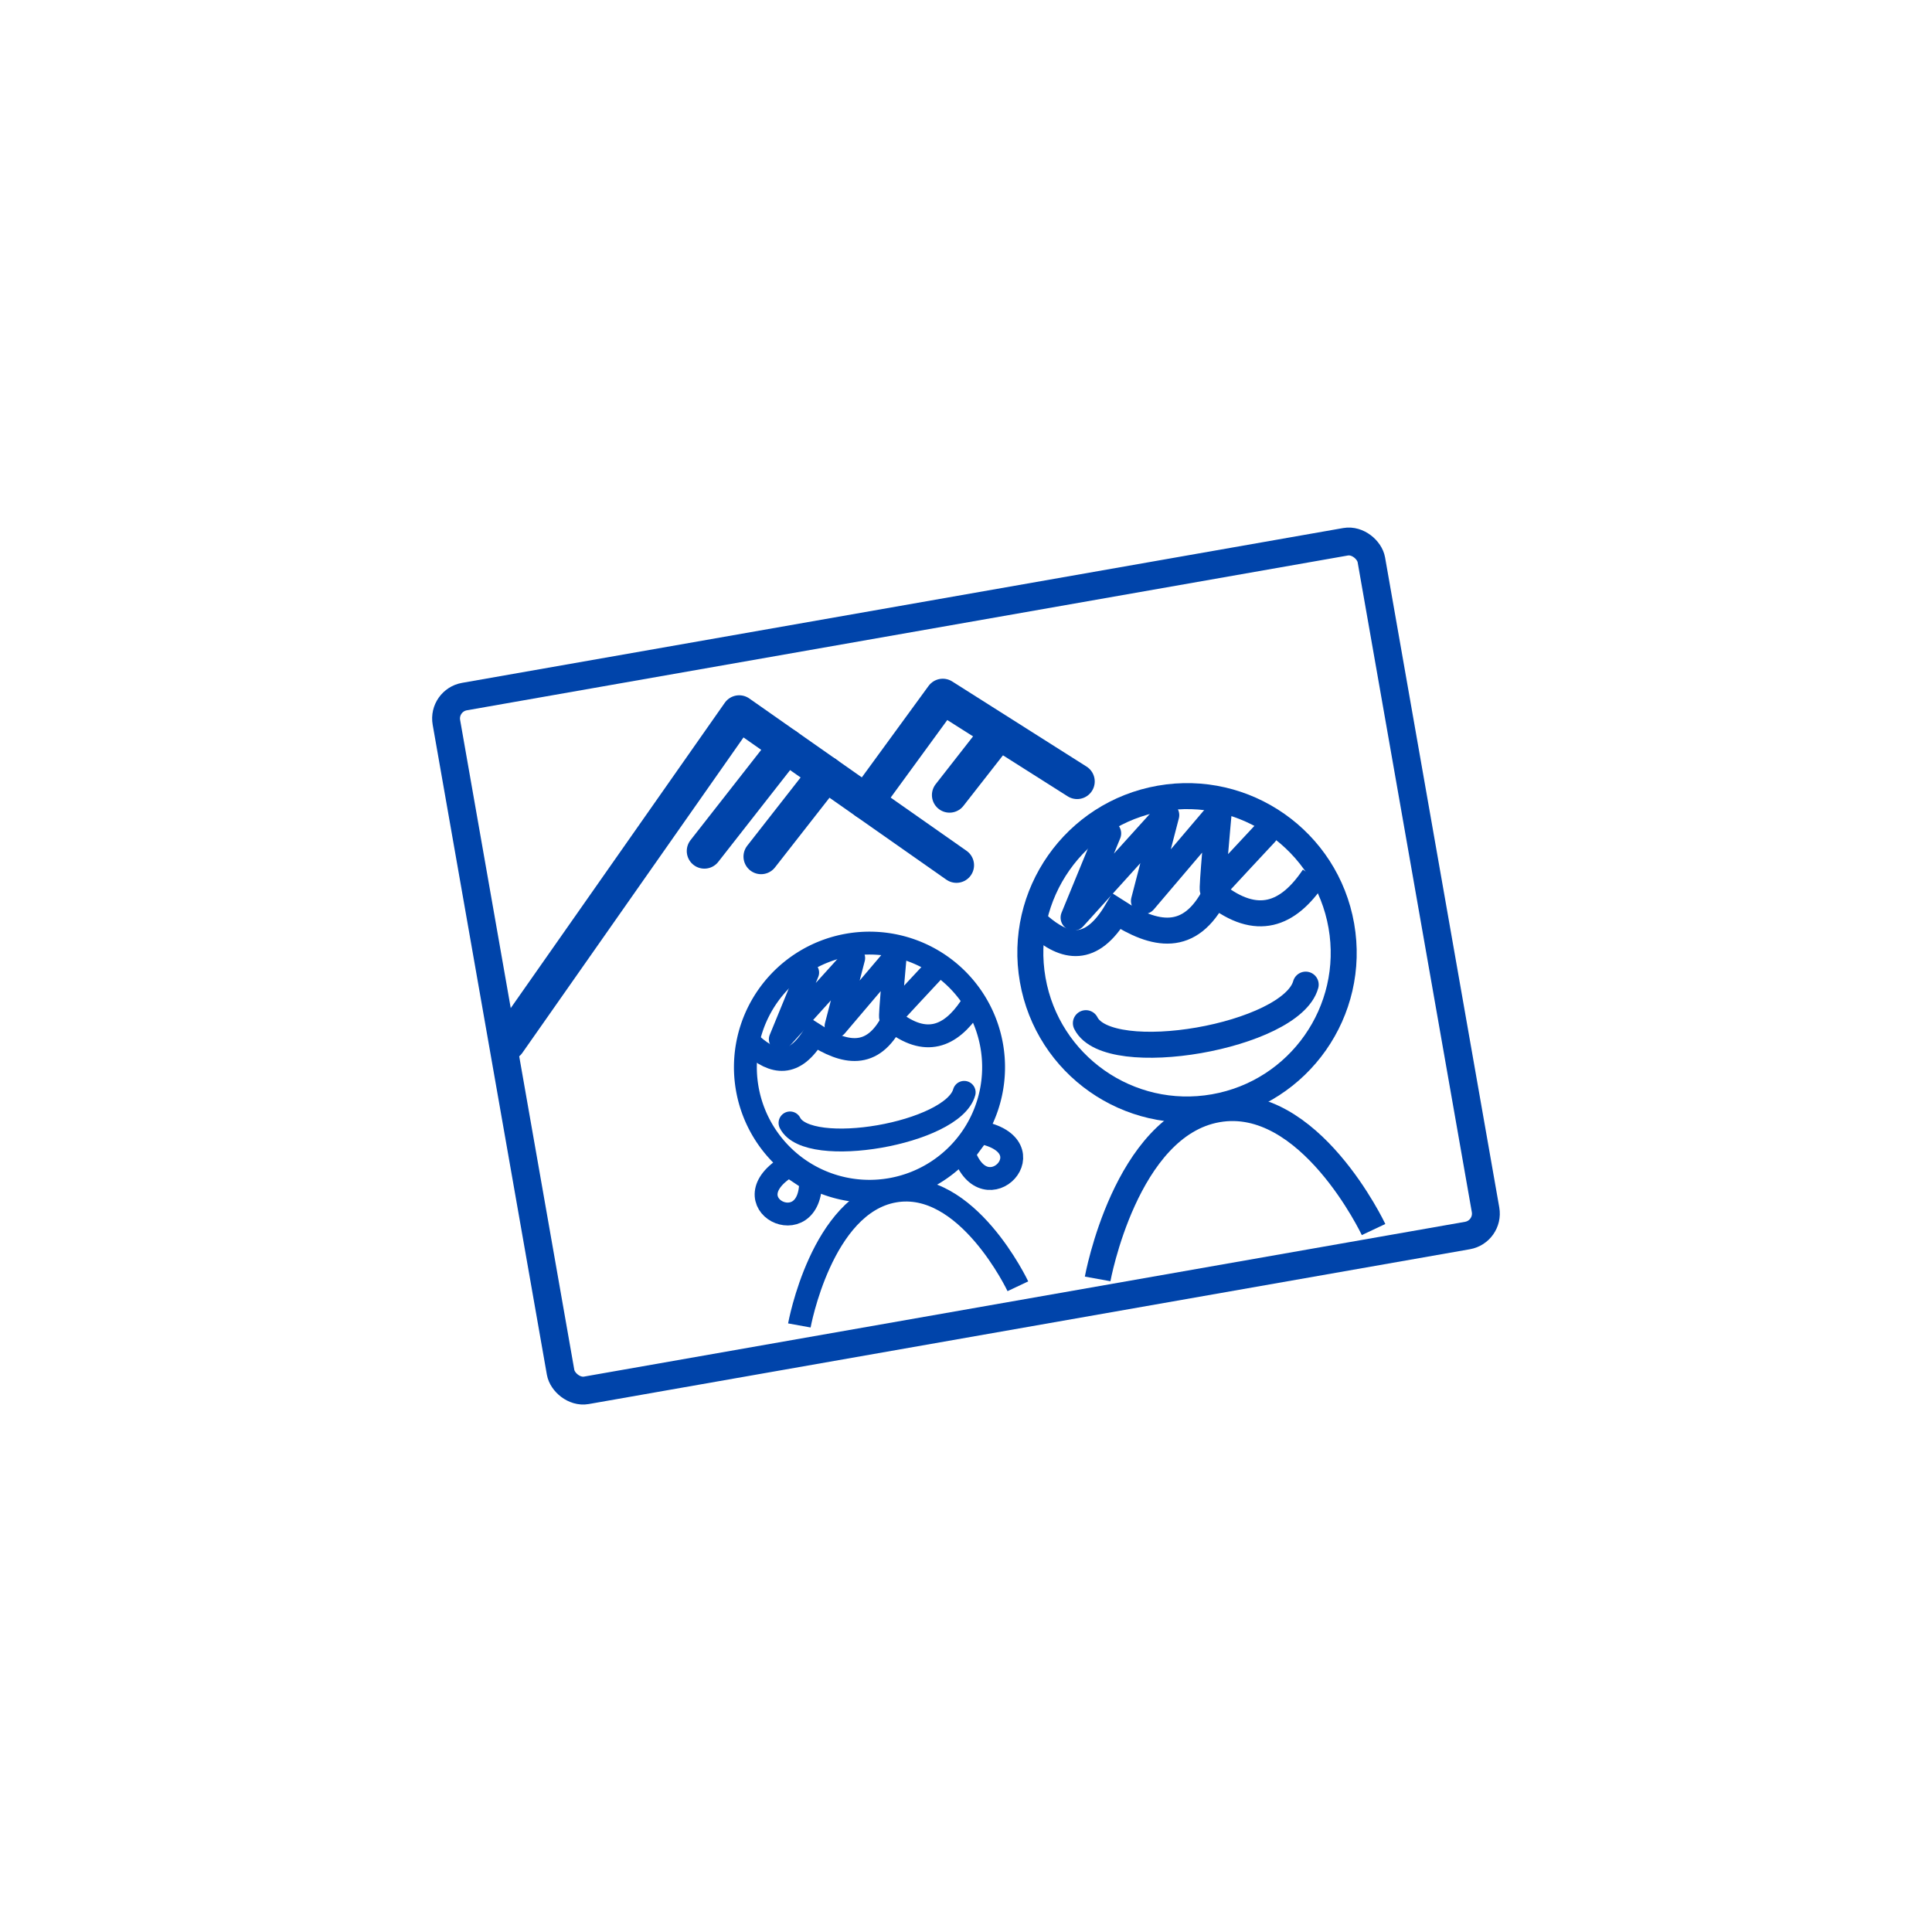 <?xml version="1.0" encoding="UTF-8" standalone="no"?>
<!-- Created with Inkscape (http://www.inkscape.org/) -->

<svg
   width="108"
   height="108"
   viewBox="0 0 28.575 28.575"
   version="1.1"
   id="svg80118"
   inkscape:version="1.1.1 (3bf5ae0d25, 2021-09-20)"
   sodipodi:docname="app_icon.svg"
   inkscape:export-filename="C:\src\ViewOnlyViewer\app\src\main\res\drawable-mdpi\app_icon.png"
   inkscape:export-xdpi="96"
   inkscape:export-ydpi="96"
   xmlns:inkscape="http://www.inkscape.org/namespaces/inkscape"
   xmlns:sodipodi="http://sodipodi.sourceforge.net/DTD/sodipodi-0.dtd"
   xmlns:xlink="http://www.w3.org/1999/xlink"
   xmlns="http://www.w3.org/2000/svg"
   xmlns:svg="http://www.w3.org/2000/svg">
  <sodipodi:namedview
     id="namedview80120"
     pagecolor="#ffffff"
     bordercolor="#666666"
     borderopacity="1.0"
     inkscape:pageshadow="2"
     inkscape:pageopacity="0.0"
     inkscape:pagecheckerboard="0"
     inkscape:document-units="px"
     showgrid="true"
     units="px"
     inkscape:zoom="6.1481484"
     inkscape:cx="53.999998"
     inkscape:cy="53.999998"
     inkscape:window-width="1448"
     inkscape:window-height="1032"
     inkscape:window-x="2991"
     inkscape:window-y="0"
     inkscape:window-maximized="0"
     inkscape:current-layer="layer8"
     showguides="true"
     inkscape:snap-global="true"
     inkscape:object-paths="true"
     inkscape:snap-grids="false"
     inkscape:snap-to-guides="false">
    <inkscape:grid
       type="xygrid"
       id="grid80501"
       empspacing="3"
       color="#3fabff"
       opacity="0.125"
       spacingx="0.794"
       spacingy="0.794"
       originx="14.287"
       originy="14.288" />
  </sodipodi:namedview>
  <defs
     id="defs80115">
    <clipPath
       clipPathUnits="userSpaceOnUse"
       id="clipPath4095">
      <rect
         style="display:inline;fill:#ffffff;fill-opacity:1;stroke:none;stroke-width:0.1;stroke-miterlimit:4;stroke-dasharray:none"
         id="rect4097"
         width="72"
         height="72"
         x="18"
         y="18" />
    </clipPath>
    <clipPath
       clipPathUnits="userSpaceOnUse"
       id="clipPath4099">
      <rect
         style="display:inline;fill:#ffffff;fill-opacity:1;stroke:none;stroke-width:0.026;stroke-miterlimit:4;stroke-dasharray:none"
         id="rect4101"
         width="19.05"
         height="19.05"
         x="4.763"
         y="4.763" />
    </clipPath>
    <clipPath
       clipPathUnits="userSpaceOnUse"
       id="clipPath4103">
      <rect
         style="display:inline;fill:#ffffff;fill-opacity:1;stroke:none;stroke-width:0.1;stroke-miterlimit:4;stroke-dasharray:none"
         id="rect4105"
         width="72"
         height="72"
         x="18"
         y="18" />
    </clipPath>
  </defs>
  <g
     inkscape:groupmode="layer"
     id="layer5"
     inkscape:label="背景"
     style="display:none"
     sodipodi:insensitive="true">
    <rect
       style="fill:#aaeeff;stroke:none;stroke-width:0.1"
       id="rect1531"
       width="28.575"
       height="28.575"
       x="0"
       y="1e-06" />
  </g>
  <g
     inkscape:label="フレーム"
     inkscape:groupmode="layer"
     id="layer1"
     style="display:none"
     sodipodi:insensitive="true">
    <rect
       style="fill:none;stroke:#2ad4ff;stroke-width:0.026;stroke-miterlimit:4;stroke-dasharray:none"
       id="rect80144"
       width="19.05"
       height="19.05"
       x="4.763"
       y="4.763" />
    <circle
       style="fill:none;fill-opacity:1;stroke:#00ff00;stroke-width:0.099;stroke-miterlimit:4;stroke-dasharray:none"
       id="path1936"
       cx="-14.287"
       cy="14.287"
       r="8.682"
       transform="scale(-1,1)" />
  </g>
  <g
     inkscape:groupmode="layer"
     id="layer2"
     inkscape:label="体"
     style="display:none"
     sodipodi:insensitive="true">
    <path
       id="rect3659"
       style="font-variation-settings:normal;opacity:1;vector-effect:none;fill:#ffe1da;fill-opacity:1;fill-rule:nonzero;stroke:#d35f5f;stroke-width:0.794;stroke-linecap:butt;stroke-linejoin:miter;stroke-miterlimit:4;stroke-dasharray:none;stroke-dashoffset:0;stroke-opacity:1;-inkscape-stroke:none;paint-order:stroke fill markers;stop-color:#000000;stop-opacity:1"
       d="m 31.785,61.152 a 3.928,5.403 12.388 0 0 -4.438,4.5 3.928,5.403 12.388 0 0 2.678,6.121 3.928,5.403 12.388 0 0 3.123,-1.016 l 6.242,2.689 1.863,-5.578 -6.082,-2.623 A 3.928,5.403 12.388 0 0 32.344,61.219 3.928,5.403 12.388 0 0 31.785,61.152 Z"
       transform="scale(0.265)"
       clip-path="url(#clipPath4103)" />
    <path
       id="path3885"
       style="font-variation-settings:normal;opacity:1;vector-effect:none;fill:#ffe1da;fill-opacity:1;fill-rule:nonzero;stroke:#d35f5f;stroke-width:0.21;stroke-linecap:butt;stroke-linejoin:miter;stroke-miterlimit:4;stroke-dasharray:none;stroke-dashoffset:0;stroke-opacity:1;-inkscape-stroke:none;paint-order:stroke fill markers;stop-color:#000000;stop-opacity:1"
       d="m 20.165,16.18 a 1.43,1.039 77.612 0 1 1.174,1.191 1.43,1.039 77.612 0 1 -0.708,1.62 1.43,1.039 77.612 0 1 -0.826,-0.269 l -1.652,0.712 -0.493,-1.476 1.609,-0.694 a 1.43,1.039 77.612 0 1 0.748,-1.066 1.43,1.039 77.612 0 1 0.148,-0.018 z"
       clip-path="url(#clipPath4099)" />
    <path
       id="path867"
       style="fill:#ffeeaa;stroke:#000000;stroke-width:0.75;stroke-linejoin:round;stroke-miterlimit:4;stroke-dasharray:none;paint-order:stroke fill markers"
       d="m 40.615,66.477 -2.789,8.229 5.074,1.721 c -1.42,3.719 -2.234,8.42 -2.184,13.943 0.075,8.331 5.753,7.752 13.016,7.752 7.262,4e-6 13.207,0.579 13.283,-7.752 0.05,-5.499 -0.773,-10.206 -2.205,-13.938 l 5.09,-1.727 -2.789,-8.229 -7.264,2.463 0.037,0.111 C 58.074,67.547 56.027,66.75 53.867,66.75 c -2.158,0 -4.206,0.783 -6.016,2.271 l 0.027,-0.082 z"
       transform="scale(0.265)"
       clip-path="url(#clipPath4095)" />
  </g>
  <g
     inkscape:groupmode="layer"
     id="layer6"
     inkscape:label="顔"
     style="display:none"
     sodipodi:insensitive="true">
    <ellipse
       style="fill:#ffe1da;fill-opacity:1;stroke:#d35f5f;stroke-width:0.154;stroke-opacity:1"
       id="path69459"
       cx="14.17"
       cy="12.673"
       rx="5.11"
       ry="5.326" />
    <path
       style="fill:#ff8080;fill-opacity:1;stroke:#d35f5f;stroke-width:0.1;stroke-opacity:1"
       id="path76703"
       sodipodi:type="arc"
       sodipodi:cx="14.32997"
       sodipodi:cy="13.974782"
       sodipodi:rx="2.44117"
       sodipodi:ry="3.301538"
       sodipodi:start="0.24563586"
       sodipodi:end="2.6818173"
       sodipodi:arc-type="chord"
       sodipodi:open="true"
       d="M 16.698,14.778 A 2.441,3.302 0 0 1 14.591,17.257 2.441,3.302 0 0 1 12.142,15.44 Z" />
    <ellipse
       style="fill:#2b1100;fill-opacity:1;stroke:none;stroke-width:0.154;stroke-opacity:1"
       id="path76731"
       cx="11.364"
       cy="12.746"
       rx="0.297"
       ry="0.675" />
    <path
       style="fill:none;stroke:#000000;stroke-width:0.103;stroke-linecap:butt;stroke-linejoin:miter;stroke-opacity:1"
       d="m 14.125,12.529 -0.388,0.964 0.456,0.265"
       id="path76892" />
    <use
       x="0"
       y="0"
       xlink:href="#path76731"
       id="use77087"
       transform="translate(5.612,-0.048)"
       width="100%"
       height="100%" />
    <path
       style="fill:none;stroke:#2b1100;stroke-width:0.089;stroke-linecap:butt;stroke-linejoin:miter;stroke-opacity:1"
       d="M 11.247,12.218 11.115,11.836"
       id="path81705" />
    <path
       style="fill:none;stroke:#2b1100;stroke-width:0.089;stroke-linecap:butt;stroke-linejoin:miter;stroke-opacity:1"
       d="M 11.397,12.151 11.372,11.786"
       id="path81855"
       sodipodi:nodetypes="cc" />
    <path
       style="fill:none;stroke:#2b1100;stroke-width:0.089;stroke-linecap:butt;stroke-linejoin:miter;stroke-opacity:1"
       d="M 16.848,12.226 16.716,11.844"
       id="path21" />
    <path
       style="fill:none;stroke:#2b1100;stroke-width:0.089;stroke-linecap:butt;stroke-linejoin:miter;stroke-opacity:1"
       d="M 16.998,12.16 16.973,11.795"
       id="path23"
       sodipodi:nodetypes="cc" />
    <path
       style="fill:none;stroke:#2b1100;stroke-width:0.089;stroke-linecap:butt;stroke-linejoin:miter;stroke-opacity:1"
       d="m 11.706,11.421 c -0.125,-0.131 -0.492,-0.312 -0.986,0.035"
       id="path76"
       sodipodi:nodetypes="cc" />
    <path
       style="fill:none;stroke:#2b1100;stroke-width:0.089;stroke-linecap:butt;stroke-linejoin:miter;stroke-opacity:1"
       d="m 16.442,11.245 c 0.125,-0.131 0.492,-0.312 0.986,0.035"
       id="path1484"
       sodipodi:nodetypes="cc" />
  </g>
  <g
     inkscape:groupmode="layer"
     id="layer7"
     inkscape:label="髪の毛"
     style="display:none"
     sodipodi:insensitive="true">
    <path
       style="fill:#2b1100;stroke:none;stroke-width:0.051px;stroke-linecap:butt;stroke-linejoin:miter;stroke-opacity:1"
       d="M 9.356,15.107 C 8.279,12.138 8.203,6.192 14.284,6.215 c 4.66,0.061 5.874,5.201 5.019,8.555 -0.666,-2.871 -1.584,-4.452 -5.019,-4.723 -4.431,0.191 -4.337,2.825 -4.928,5.061 z"
       id="path77122"
       sodipodi:nodetypes="ccccc" />
    <path
       style="fill:#2b1100;stroke:none;stroke-width:0.051px;stroke-linecap:butt;stroke-linejoin:miter;stroke-opacity:1"
       d="M 9.448,13.686 C 8.04,13.319 6.067,14.179 5.752,15.927 7.067,16.476 8.983,15.575 9.448,13.686 Z"
       id="path79299"
       sodipodi:nodetypes="ccc" />
    <path
       style="fill:#2b1100;stroke:none;stroke-width:0.051px;stroke-linecap:butt;stroke-linejoin:miter;stroke-opacity:1"
       d="m 22.765,15.698 c -0.362,-1.483 -2.015,-2.909 -3.621,-2.374 0.166,1.484 1.826,2.837 3.621,2.374 z"
       id="path79299-4"
       sodipodi:nodetypes="ccc" />
  </g>
  <g
     inkscape:groupmode="layer"
     id="layer3"
     inkscape:label="写真枠">
    <rect
       style="fill:none;fill-opacity:1;stroke:#0044aa;stroke-width:0.412;stroke-linecap:round;stroke-linejoin:miter;stroke-miterlimit:10;stroke-dasharray:none;stroke-opacity:1"
       id="rect1066"
       width="13.89"
       height="10.418"
       x="4.654"
       y="11.336"
       rx="0.329"
       ry="0.329"
       transform="rotate(-9.965)" />
  </g>
  <g
     inkscape:groupmode="layer"
     id="layer8"
     inkscape:label="山">
    <path
       style="fill:none;stroke:#0044aa;stroke-width:0.521;stroke-linecap:round;stroke-linejoin:round;stroke-miterlimit:4;stroke-dasharray:none;stroke-opacity:1"
       d="m 7.513,15.422 3.42,-4.878 3.213,2.253"
       id="path6779" />
    <path
       style="fill:none;stroke:#0044aa;stroke-width:0.521;stroke-linecap:round;stroke-linejoin:miter;stroke-miterlimit:4;stroke-dasharray:none;stroke-opacity:1"
       d="m 11.633,11.035 -1.215,1.552"
       id="path6880" />
    <path
       style="fill:none;stroke:#0044aa;stroke-width:0.521;stroke-linecap:round;stroke-linejoin:miter;stroke-miterlimit:4;stroke-dasharray:none;stroke-opacity:1"
       d="m 12.216,11.443 -0.959,1.226"
       id="path7028" />
    <path
       style="fill:none;stroke:#0044aa;stroke-width:0.521;stroke-linecap:round;stroke-linejoin:round;stroke-miterlimit:4;stroke-dasharray:none;stroke-opacity:1"
       d="m 12.807,11.857 1.137,-1.558 1.987,1.259"
       id="path7479"
       sodipodi:nodetypes="ccc" />
    <path
       style="fill:none;stroke:#0044aa;stroke-width:0.521;stroke-linecap:round;stroke-linejoin:miter;stroke-miterlimit:4;stroke-dasharray:none;stroke-opacity:1"
       d="M 14.765,10.837 14.044,11.759"
       id="path7732" />
  </g>
  <g
     inkscape:groupmode="layer"
     id="layer4"
     inkscape:label="人">
    <g
       id="g8226"
       transform="matrix(1.101,-0.193,0.193,1.101,-4.332,0.951)">
      <circle
         style="fill:none;fill-opacity:1;stroke:#0044aa;stroke-width:0.344;stroke-linecap:round;stroke-linejoin:round;stroke-miterlimit:4;stroke-dasharray:none;stroke-opacity:1"
         id="path1931"
         cx="17.258"
         cy="14.961"
         r="2.073" />
      <path
         style="fill:none;stroke:#0044aa;stroke-width:0.344;stroke-linecap:butt;stroke-linejoin:miter;stroke-miterlimit:4;stroke-dasharray:none;stroke-opacity:1"
         d="m 15.385,14.261 c 0.294,0.365 0.623,0.497 1.049,0 0.441,0.407 0.882,0.585 1.324,0 0.469,0.527 0.905,0.437 1.324,0"
         id="path1966"
         sodipodi:nodetypes="cccc" />
      <path
         style="fill:none;stroke:#0044aa;stroke-width:0.344;stroke-linecap:round;stroke-linejoin:round;stroke-miterlimit:4;stroke-dasharray:none;stroke-opacity:1"
         d="m 16.503,13.225 -0.643,1.018 1.442,-1.124 -0.487,1.068 1.174,-0.974 c 0,0 -0.275,1.012 -0.25,0.987 0.025,-0.025 0.812,-0.618 0.812,-0.618"
         id="path3163" />
      <path
         style="fill:none;stroke:#0044aa;stroke-width:0.344;stroke-linecap:round;stroke-linejoin:round;stroke-miterlimit:4;stroke-dasharray:none;stroke-opacity:1"
         d="m 15.779,15.647 c 0.191,0.639 2.646,0.645 2.953,0"
         id="path3377"
         sodipodi:nodetypes="cc" />
      <path
         style="fill:none;stroke:#0044aa;stroke-width:0.344;stroke-linecap:butt;stroke-linejoin:miter;stroke-miterlimit:4;stroke-dasharray:none;stroke-opacity:1"
         d="m 15.348,19.007 c 0,0 0.714,-1.936 1.948,-1.936 1.234,0 1.761,1.923 1.761,1.923"
         id="path3758"
         sodipodi:nodetypes="czc" />
    </g>
    <g
       id="g8235"
       transform="matrix(1.048,-0.184,0.184,1.048,-3.252,1.796)">
      <path
         id="circle4982"
         style="fill:none;stroke:#0044aa;stroke-width:0.318;stroke-linecap:round;stroke-linejoin:round;stroke-miterlimit:4;stroke-dasharray:none"
         d="m 10.916,15.567 a 1.725,1.725 0 0 0 1.725,1.725 1.725,1.725 0 0 0 1.725,-1.725 1.725,1.725 0 0 0 -1.725,-1.725 1.725,1.725 0 0 0 -1.725,1.725 z" />
      <path
         style="fill:none;stroke:#0044aa;stroke-width:0.318;stroke-linecap:butt;stroke-linejoin:miter;stroke-miterlimit:4;stroke-dasharray:none;stroke-opacity:1"
         d="m 11.092,14.985 c 0.244,0.304 0.518,0.413 0.873,0 0.367,0.339 0.734,0.487 1.102,0 0.39,0.439 0.753,0.363 1.102,0"
         id="path4984"
         sodipodi:nodetypes="cccc" />
      <path
         style="fill:none;stroke:#0044aa;stroke-width:0.318;stroke-linecap:round;stroke-linejoin:round;stroke-miterlimit:4;stroke-dasharray:none;stroke-opacity:1"
         d="m 12.022,14.123 -0.535,0.847 1.2,-0.935 -0.405,0.888 0.977,-0.811 c 0,0 -0.229,0.842 -0.208,0.821 0.021,-0.021 0.675,-0.514 0.675,-0.514"
         id="path4986" />
      <path
         style="fill:none;stroke:#0044aa;stroke-width:0.318;stroke-linecap:round;stroke-linejoin:round;stroke-miterlimit:4;stroke-dasharray:none;stroke-opacity:1"
         d="m 11.419,16.139 c 0.159,0.531 2.202,0.537 2.458,0"
         id="path4988"
         sodipodi:nodetypes="cc" />
      <path
         style="fill:none;stroke:#0044aa;stroke-width:0.318;stroke-linecap:butt;stroke-linejoin:miter;stroke-miterlimit:4;stroke-dasharray:none;stroke-opacity:1"
         d="m 11.06,18.934 c 0,0 0.594,-1.611 1.621,-1.611 1.027,0 1.465,1.6 1.465,1.6"
         id="path4990"
         sodipodi:nodetypes="czc" />
      <path
         style="fill:none;stroke:#0044aa;stroke-width:0.318;stroke-linecap:round;stroke-linejoin:round;stroke-miterlimit:4;stroke-dasharray:none;stroke-opacity:1"
         d="m 11.302,16.721 c -0.943,0.355 0.12,1.15 0.262,0.25 z"
         id="path5057"
         sodipodi:nodetypes="ccc" />
      <path
         style="fill:none;stroke:#0044aa;stroke-width:0.318;stroke-linecap:round;stroke-linejoin:round;stroke-miterlimit:4;stroke-dasharray:none;stroke-opacity:1"
         d="m 13.989,16.721 c 0.943,0.355 -0.12,1.15 -0.262,0.25 z"
         id="path6668"
         sodipodi:nodetypes="ccc" />
    </g>
  </g>
</svg>
